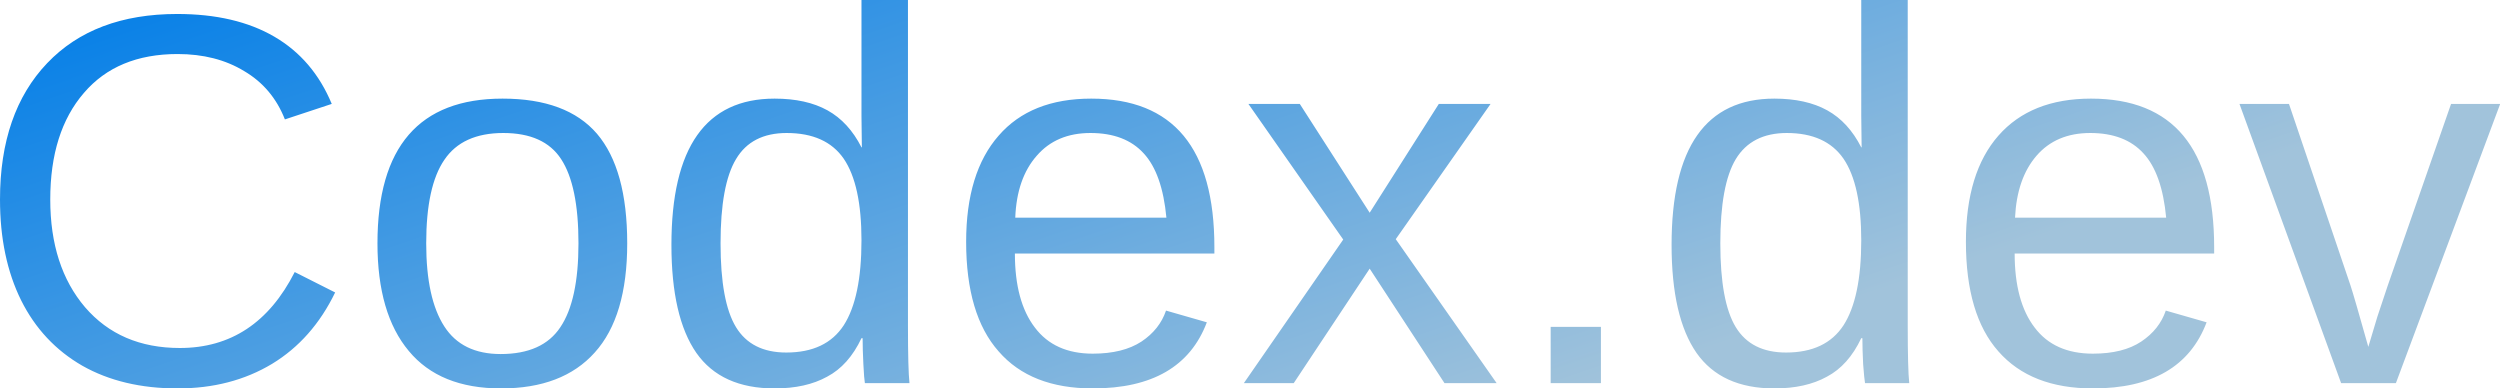 <svg data-v-423bf9ae="" xmlns="http://www.w3.org/2000/svg" viewBox="0 0 386.206 60" class="font"><!----><!----><defs data-v-423bf9ae=""><linearGradient data-v-423bf9ae="" gradientTransform="rotate(25)" id="5f474156-9b22-48b9-82c7-c6f4f420463d" x1="0%" y1="0%" x2="100%" y2="0%"><stop data-v-423bf9ae="" offset="0%" style="stop-color: rgb(0, 125, 232); stop-opacity: 1;"></stop><stop data-v-423bf9ae="" offset="100%" style="stop-color: rgb(161, 195, 219); stop-opacity: 1;"></stop></linearGradient></defs><g data-v-423bf9ae="" id="f8ce3771-efd4-4e45-9f0e-31ee24d5ab88" fill="url(#5f474156-9b22-48b9-82c7-c6f4f420463d)" transform="matrix(5.837,0,0,5.837,-4.144,-14.767)"><path d="M5.41 3.96L5.41 3.96Q3.81 3.96 2.93 4.99Q2.04 6.02 2.04 7.81L2.04 7.81Q2.04 9.58 2.96 10.66Q3.89 11.74 5.47 11.74L5.47 11.74Q7.49 11.74 8.51 9.73L8.51 9.73L9.58 10.27Q8.98 11.51 7.91 12.16Q6.83 12.81 5.41 12.81L5.41 12.81Q3.95 12.81 2.89 12.21Q1.83 11.60 1.27 10.48Q0.71 9.35 0.71 7.81L0.71 7.81Q0.71 5.51 1.96 4.20Q3.20 2.90 5.40 2.90L5.40 2.90Q6.94 2.90 7.97 3.50Q9.00 4.10 9.49 5.28L9.49 5.28L8.25 5.69Q7.92 4.85 7.17 4.41Q6.43 3.96 5.41 3.96ZM17.31 8.97L17.31 8.97Q17.31 10.91 16.45 11.86Q15.60 12.81 13.97 12.81L13.97 12.81Q12.35 12.81 11.53 11.82Q10.70 10.83 10.70 8.97L10.70 8.97Q10.70 5.14 14.01 5.14L14.01 5.14Q15.71 5.14 16.51 6.07Q17.31 7.01 17.31 8.97ZM16.02 8.97L16.02 8.97Q16.02 7.44 15.56 6.74Q15.11 6.05 14.03 6.05L14.03 6.05Q12.95 6.05 12.47 6.76Q11.99 7.46 11.99 8.97L11.99 8.97Q11.99 10.43 12.47 11.17Q12.94 11.90 13.96 11.90L13.96 11.90Q15.07 11.90 15.54 11.19Q16.02 10.48 16.02 8.97ZM23.54 11.48L23.51 11.48Q23.17 12.20 22.60 12.50Q22.04 12.81 21.21 12.81L21.21 12.81Q19.80 12.81 19.14 11.87Q18.48 10.92 18.48 9.01L18.48 9.01Q18.48 5.14 21.21 5.14L21.21 5.14Q22.05 5.14 22.61 5.45Q23.17 5.76 23.51 6.43L23.51 6.43L23.52 6.43L23.51 5.60L23.51 2.53L24.74 2.53L24.74 11.15Q24.74 12.30 24.78 12.67L24.78 12.67L23.60 12.67Q23.58 12.56 23.56 12.17Q23.54 11.77 23.54 11.48L23.54 11.48ZM19.78 8.97L19.78 8.97Q19.78 10.52 20.19 11.19Q20.60 11.86 21.52 11.86L21.52 11.86Q22.57 11.86 23.04 11.14Q23.51 10.41 23.51 8.89L23.51 8.89Q23.51 7.42 23.04 6.73Q22.57 6.05 21.53 6.05L21.53 6.05Q20.60 6.05 20.19 6.74Q19.78 7.42 19.78 8.97ZM32.85 9.24L27.57 9.24Q27.57 10.51 28.10 11.20Q28.62 11.89 29.63 11.89L29.63 11.89Q30.43 11.89 30.92 11.57Q31.40 11.25 31.57 10.75L31.57 10.75L32.65 11.06Q31.99 12.81 29.63 12.81L29.63 12.81Q27.99 12.81 27.14 11.83Q26.28 10.86 26.28 8.93L26.28 8.93Q26.28 7.10 27.14 6.12Q27.99 5.14 29.59 5.14L29.59 5.14Q32.85 5.14 32.85 9.07L32.85 9.07L32.85 9.24ZM27.58 8.29L31.58 8.29Q31.47 7.12 30.98 6.59Q30.49 6.05 29.57 6.05L29.57 6.05Q28.67 6.05 28.15 6.65Q27.62 7.25 27.58 8.29L27.58 8.29ZM40.32 12.67L38.94 12.67L36.96 9.64L34.95 12.67L33.63 12.67L36.26 8.87L33.75 5.28L35.11 5.28L36.96 8.16L38.79 5.28L40.16 5.28L37.65 8.86L40.32 12.67ZM43.08 12.67L41.75 12.67L41.75 11.18L43.08 11.18L43.08 12.67ZM50.00 11.48L49.97 11.48Q49.63 12.20 49.06 12.50Q48.50 12.81 47.67 12.81L47.67 12.81Q46.27 12.81 45.61 11.87Q44.95 10.92 44.95 9.01L44.95 9.01Q44.95 5.14 47.67 5.14L47.67 5.14Q48.51 5.14 49.07 5.45Q49.63 5.76 49.97 6.43L49.97 6.43L49.98 6.43L49.97 5.60L49.97 2.53L51.20 2.53L51.20 11.15Q51.20 12.30 51.24 12.67L51.24 12.67L50.07 12.67Q50.05 12.56 50.02 12.17Q50.00 11.77 50.00 11.48L50.00 11.48ZM46.24 8.97L46.24 8.97Q46.24 10.52 46.65 11.19Q47.06 11.86 47.98 11.86L47.98 11.86Q49.03 11.86 49.50 11.14Q49.97 10.41 49.97 8.89L49.97 8.89Q49.97 7.42 49.50 6.73Q49.03 6.05 48.00 6.05L48.00 6.05Q47.07 6.05 46.65 6.74Q46.24 7.42 46.24 8.97ZM59.31 9.24L54.03 9.24Q54.03 10.51 54.56 11.20Q55.08 11.89 56.10 11.89L56.10 11.89Q56.90 11.89 57.38 11.57Q57.86 11.25 58.03 10.75L58.03 10.75L59.11 11.06Q58.45 12.81 56.10 12.81L56.10 12.81Q54.46 12.81 53.60 11.83Q52.74 10.86 52.74 8.93L52.74 8.93Q52.74 7.10 53.60 6.12Q54.46 5.14 56.05 5.14L56.05 5.14Q59.31 5.14 59.31 9.07L59.31 9.07L59.31 9.24ZM54.04 8.29L58.04 8.29Q57.93 7.12 57.44 6.59Q56.95 6.05 56.03 6.05L56.03 6.05Q55.13 6.05 54.61 6.65Q54.09 7.25 54.04 8.29L54.04 8.29ZM66.88 5.28L64.12 12.67L62.67 12.67L59.98 5.28L61.29 5.28L62.92 10.09Q63.01 10.36 63.39 11.71L63.39 11.71L63.63 10.91L63.90 10.10L65.58 5.28L66.88 5.28Z"></path></g><!----><!----></svg>